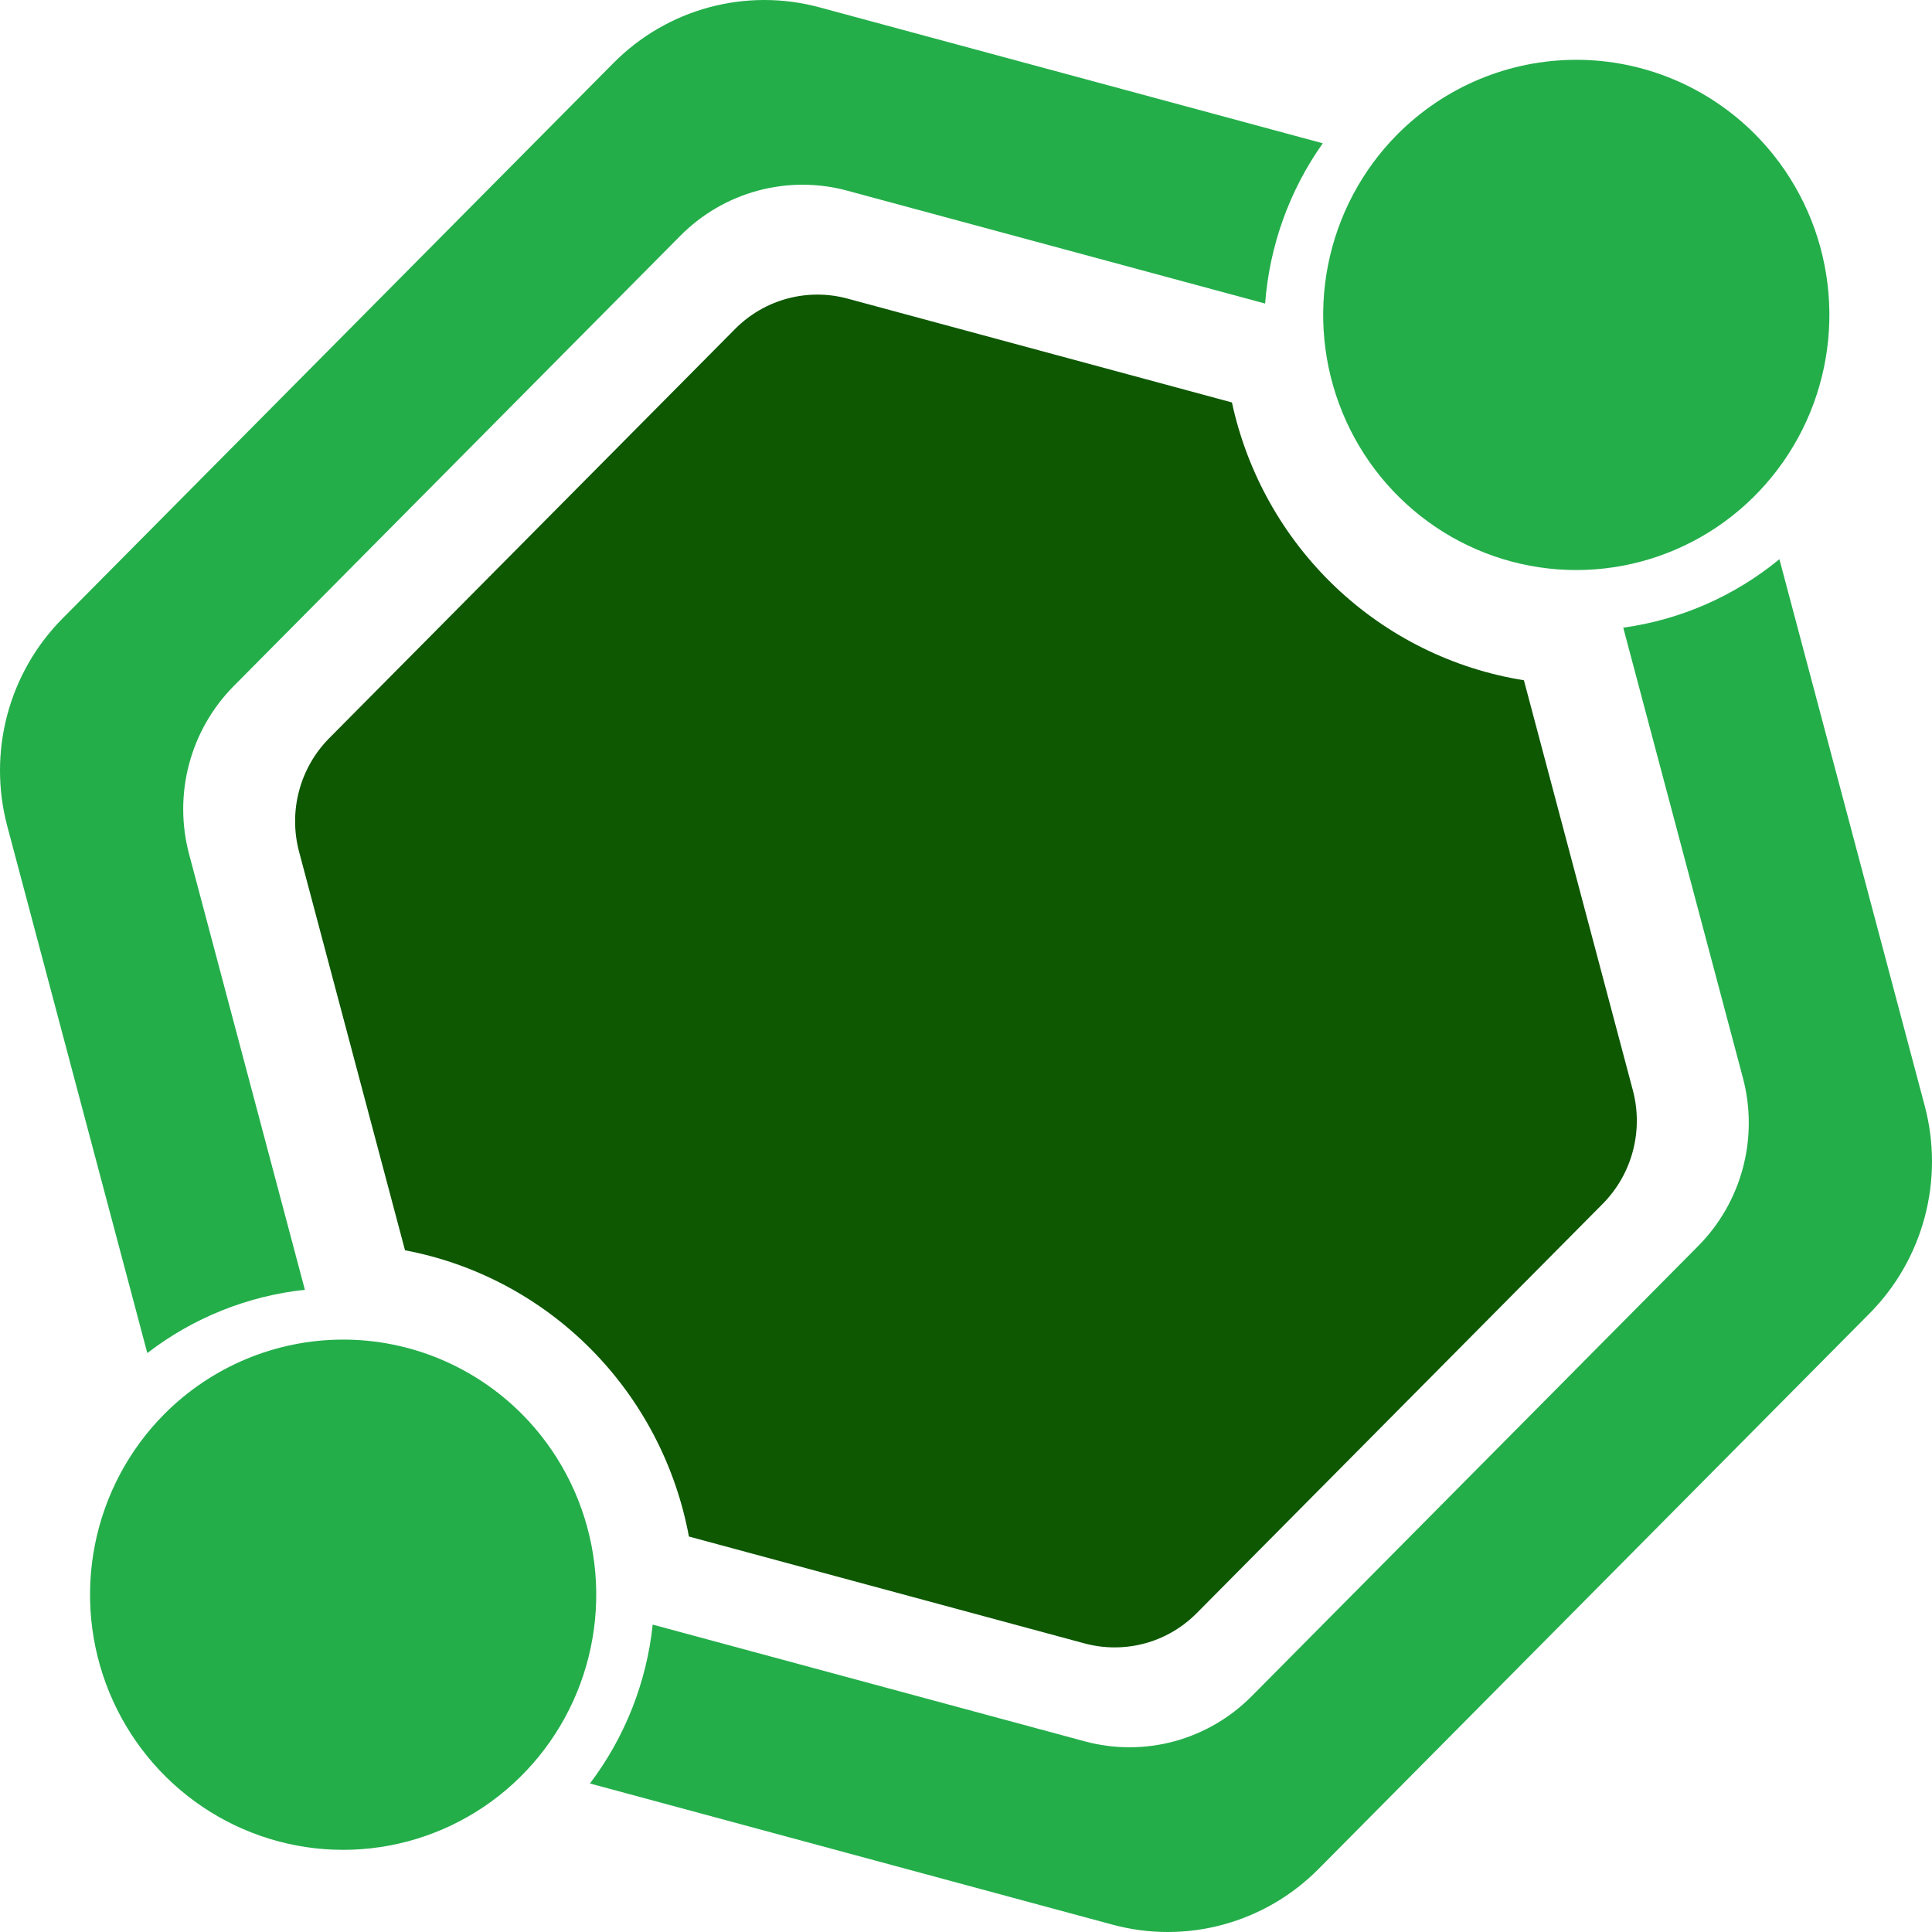 <svg width="450" height="450" viewBox="0 0 450 450" fill="none" xmlns="http://www.w3.org/2000/svg">
<path d="M44.044 198.947C42.216 192.072 42.216 184.833 44.043 177.958C45.87 171.083 49.461 164.814 54.453 159.781L158.48 54.901C163.472 49.868 169.69 46.249 176.509 44.407C183.328 42.564 190.508 42.565 197.327 44.407L294.671 70.704C295.684 57.259 300.327 44.35 308.097 33.374L190.854 1.705C182.438 -0.568 173.578 -0.568 165.163 1.705C156.747 3.978 149.074 8.445 142.913 14.655L14.536 144.084C8.376 150.296 3.946 158.032 1.691 166.516C-0.564 175 -0.564 183.934 1.691 192.418L34.311 315.155C44.975 306.945 57.671 301.846 71.013 300.416L44.044 198.947Z" fill="#23AE4A"/>
<path d="M378.085 146.192L405.955 251.052C407.784 257.929 407.781 265.167 405.955 272.04C404.127 278.917 400.536 285.185 395.544 290.218L291.517 395.1C286.525 400.133 280.307 403.751 273.487 405.594C266.669 407.435 259.487 407.435 252.669 405.594L152.026 378.404C150.607 391.857 145.55 404.657 137.406 415.407L259.146 448.294C267.56 450.569 276.421 450.569 284.836 448.294C293.252 446.02 300.925 441.556 307.086 435.344L435.463 305.915C441.625 299.703 446.053 291.968 448.308 283.482C450.564 274.999 450.564 266.065 448.308 257.582L414.458 130.249C404.019 138.839 391.433 144.356 378.085 146.192Z" fill="#23AE4A"/>
<path d="M38.238 329.399C29.993 337.711 24.378 348.303 22.104 359.831C19.829 371.361 20.996 383.312 25.458 394.173C29.92 405.031 37.476 414.315 47.171 420.846C56.866 427.376 68.263 430.863 79.923 430.863C91.583 430.863 102.981 427.376 112.675 420.846C122.37 414.315 129.926 405.031 134.388 394.173C138.85 383.312 140.018 371.361 137.743 359.831C135.468 348.303 129.853 337.711 121.609 329.399C110.544 318.27 95.553 312.019 79.923 312.019C64.294 312.019 49.302 318.27 38.238 329.399Z" fill="#23AE4A"/>
<path d="M325.461 31.311C317.217 39.622 311.602 50.214 309.327 61.742C307.052 73.272 308.22 85.223 312.682 96.084C317.144 106.943 324.7 116.226 334.394 122.758C344.089 129.287 355.487 132.774 367.147 132.774C378.806 132.774 390.204 129.287 399.899 122.758C409.594 116.226 417.15 106.943 421.612 96.084C426.074 85.223 427.241 73.272 424.966 61.742C422.692 50.214 417.077 39.622 408.832 31.311C397.768 20.181 382.776 13.93 367.147 13.93C351.517 13.93 336.526 20.181 325.461 31.311Z" fill="#23AE4A"/>
<path d="M259.602 383.708C257.234 383.708 254.879 383.395 252.591 382.777L160.464 357.888C157.393 341.35 149.434 326.133 137.633 314.236C125.832 302.339 110.739 294.313 94.335 291.217L69.651 198.343C68.427 193.71 68.431 188.835 69.661 184.204C70.892 179.574 73.307 175.35 76.664 171.955L171.222 76.619C174.586 73.228 178.776 70.789 183.37 69.548C187.966 68.307 192.804 68.307 197.398 69.549L286.942 93.739C290.494 110.175 298.887 125.146 311.021 136.692C323.156 148.237 338.466 155.819 354.946 158.443L380.334 253.988C381.557 258.622 381.554 263.498 380.321 268.127C379.091 272.759 376.677 276.982 373.318 280.379L278.76 375.712C276.25 378.254 273.262 380.272 269.974 381.643C266.686 383.016 263.161 383.718 259.602 383.708Z" fill="#0D5801"/>
</svg>
